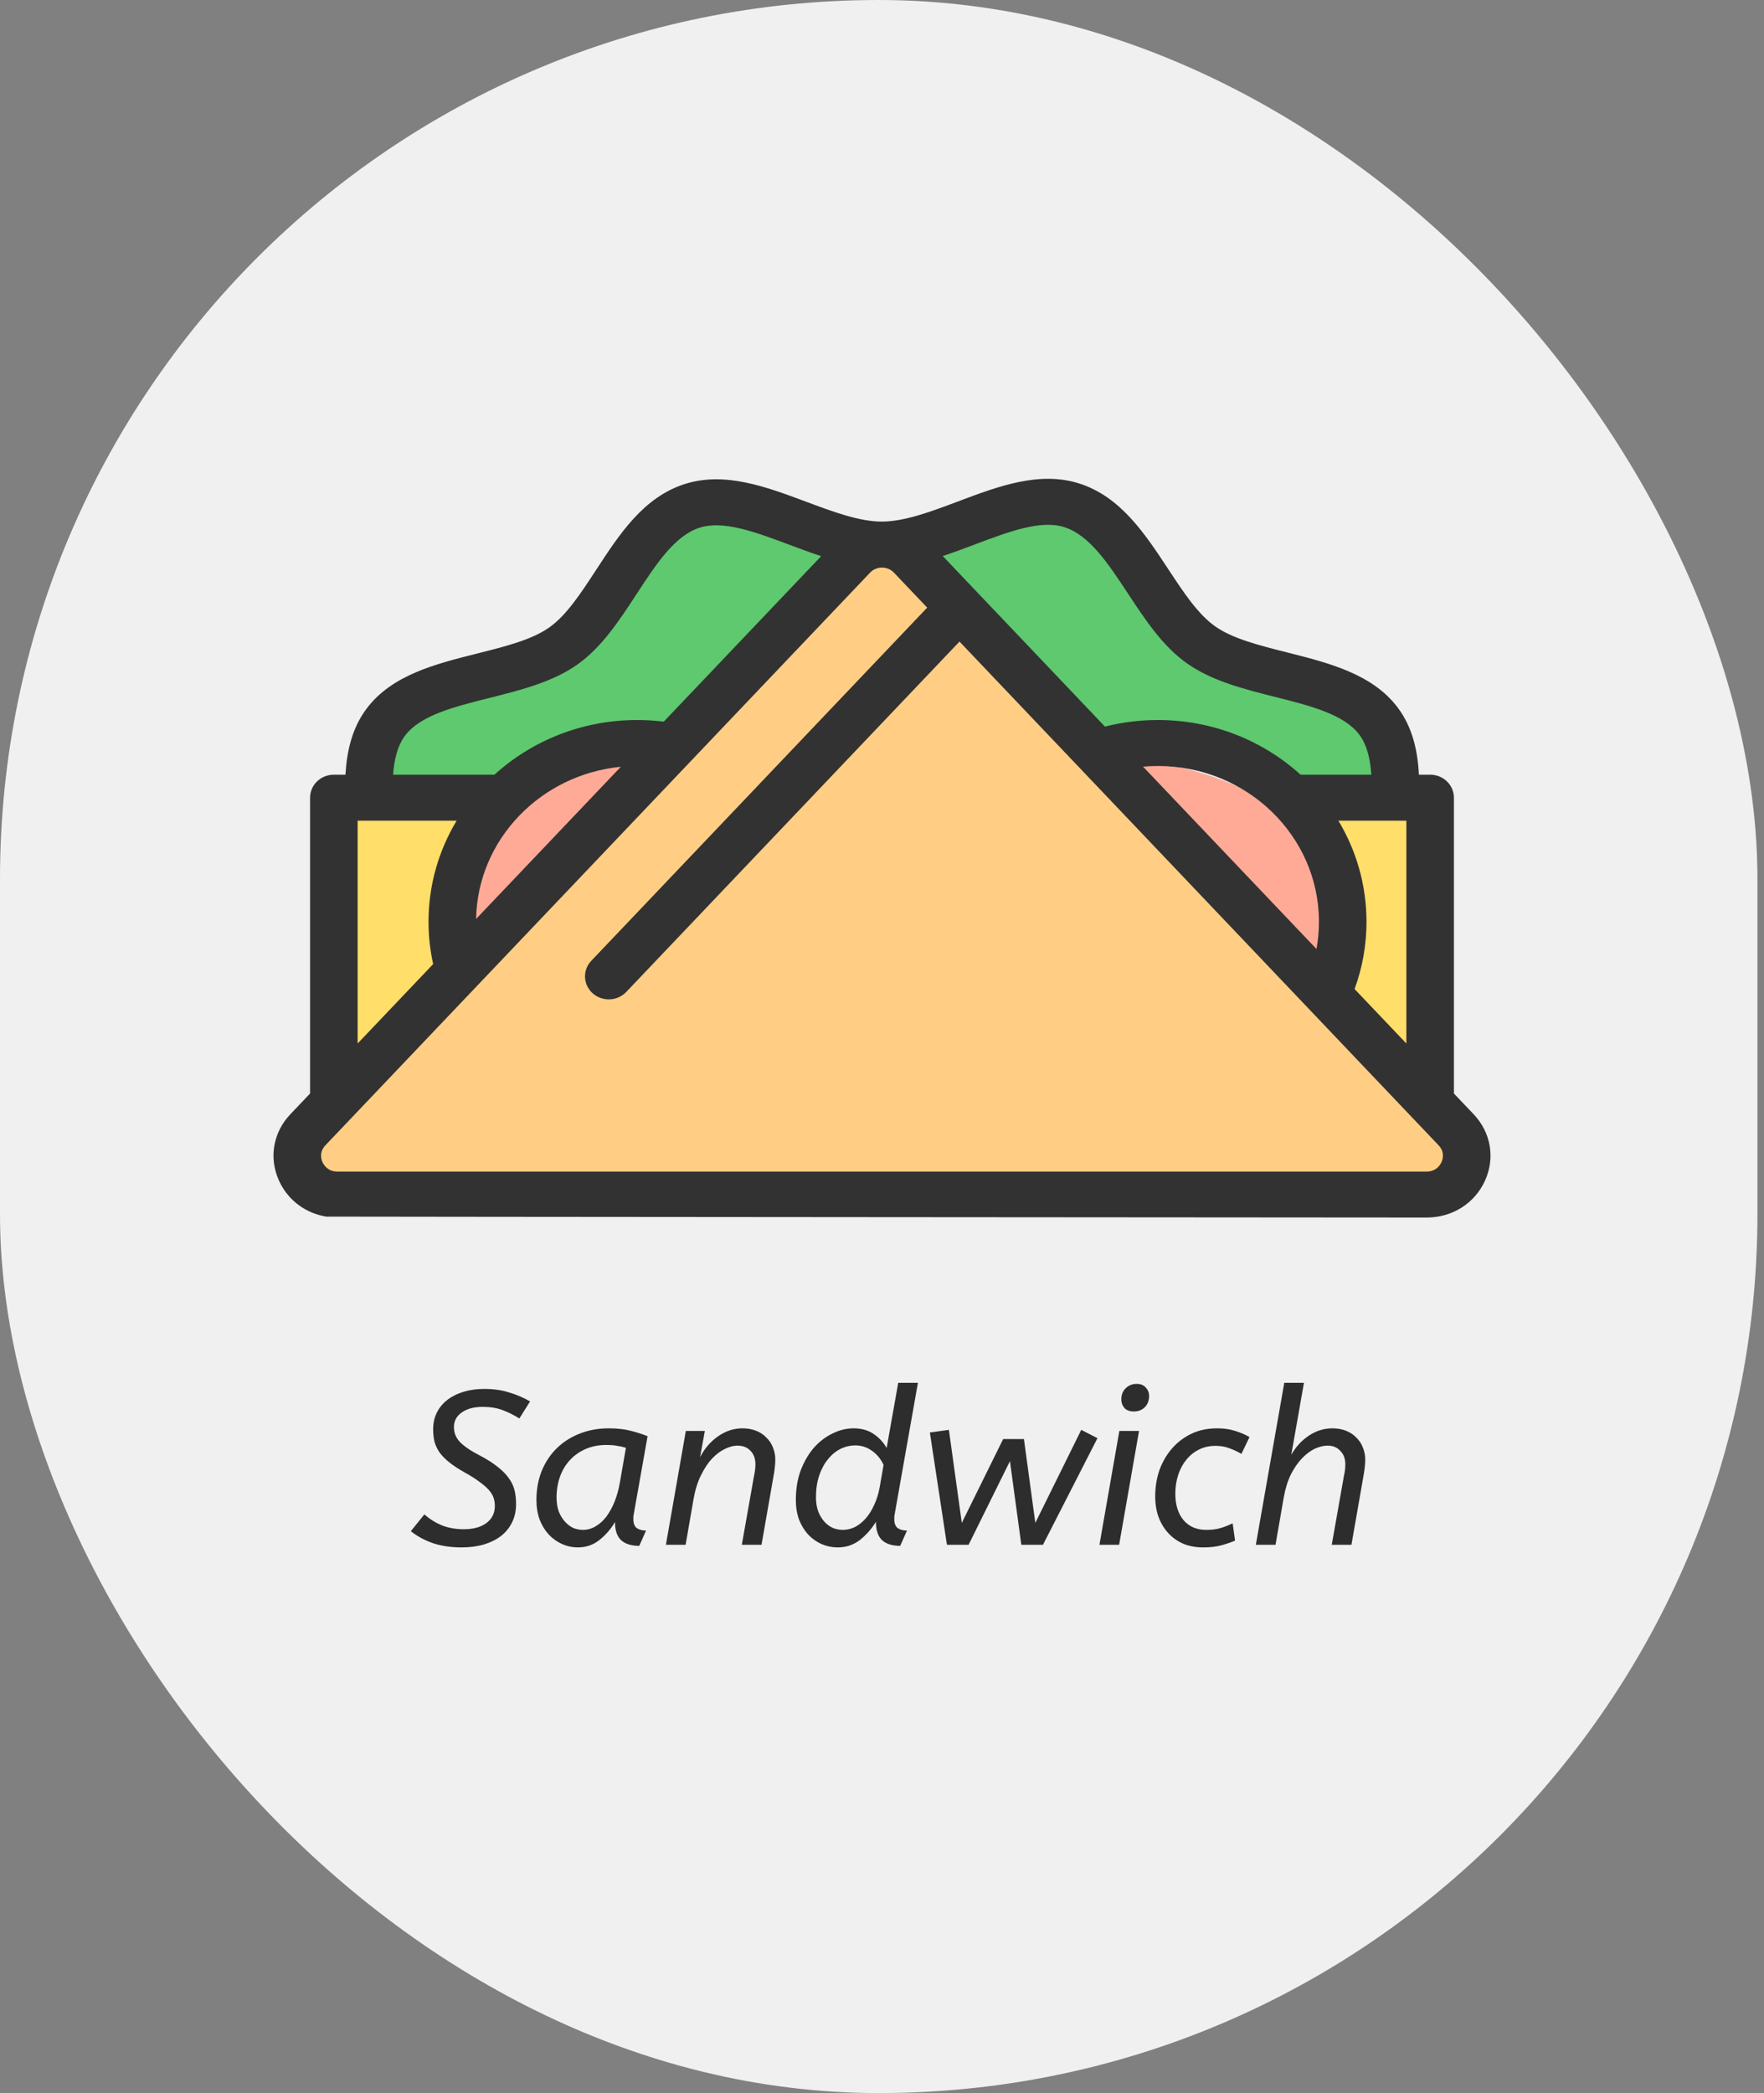 <svg width="129" height="153" viewBox="0 0 129 153" fill="none" xmlns="http://www.w3.org/2000/svg">
<rect x="0" y="0" width="129" height="153" fill="#808080" stroke="none"/>
<rect width="128.52" height="153" rx="64.26" fill="#F0F0F0"/>
<path d="M95.609 71.5L103.435 79L105 59H93C96.757 61.8 96.304 68.5 95.609 71.5Z" fill="#FFDE69"/>
<path d="M33.174 71.5L24.696 79L23 59H36C31.93 61.8 32.42 68.5 33.174 71.5Z" fill="#FFDE69"/>
<path d="M94.495 60.389C90.986 56.158 82.723 55.206 79.03 55.26L99 74C98.96 71.226 98.003 64.619 94.495 60.389Z" fill="#FFAA97"/>
<path d="M40.97 53.858C36.344 56.827 34.396 64.913 34 68.585L55.028 51.039C52.269 50.742 45.595 50.889 40.97 53.858Z" fill="#FFAA97"/>
<path d="M64.5 40L107 84V86.5H22.5L24.5 80.5L64.5 40Z" fill="#FFCE84"/>
<path d="M36.06 59C33.56 58.5 28.36 57.5 27.56 57.5C25.56 53.1 29.393 51.333 31.56 51L40.56 48L42.56 45.5L46.56 40L51.56 37L60.06 40H63.56H68.06C68.727 39.5 70.96 38.4 74.56 38C79.019 37.505 81.023 39.955 85.438 45.35L85.56 45.5C90.06 51 91.56 49 98.56 51C104.16 52.6 103.227 57 102.06 59H95.06C91.06 55 80.06 54.5 79.06 55C78.26 55.4 73.394 48.833 71.06 45.5L63.56 40L48.56 56C46.56 54.8 39.394 57.5 36.06 59Z" fill="#5EC96E"/>
<path d="M107.759 81.441L106.324 79.933V58.309C106.324 57.381 105.545 56.628 104.585 56.628H103.764C103.677 54.936 103.317 53.188 102.215 51.723C100.364 49.264 97.186 48.463 94.112 47.687C92.072 47.173 90.145 46.687 88.862 45.784C87.605 44.899 86.546 43.293 85.426 41.592C83.707 38.983 81.929 36.286 78.896 35.333C75.988 34.42 72.974 35.556 70.058 36.655C68.137 37.379 66.151 38.127 64.48 38.127C62.835 38.127 60.865 37.39 58.96 36.678C56.028 35.581 52.997 34.448 50.07 35.383C47.066 36.343 45.307 39.036 43.606 41.64C42.488 43.353 41.431 44.972 40.167 45.865C38.889 46.768 36.96 47.252 34.918 47.765C31.851 48.535 28.679 49.331 26.826 51.777C25.726 53.228 25.359 54.956 25.263 56.628H24.414C23.454 56.628 22.676 57.381 22.676 58.309V79.933L21.241 81.441C19.969 82.778 19.648 84.641 20.403 86.304C20.414 86.33 20.426 86.356 20.439 86.381C20.445 86.394 20.451 86.407 20.457 86.42C21.116 87.772 22.369 88.686 23.853 88.933C23.923 88.945 104.329 89 104.329 89C106.207 89 107.842 87.967 108.597 86.304C109.352 84.641 109.031 82.778 107.759 81.441ZM102.847 59.989V76.279L99.059 72.298C99.637 70.723 99.93 69.073 99.93 67.377C99.93 64.687 99.181 62.163 97.874 59.989H102.847ZM71.32 39.786C73.776 38.862 76.094 37.988 77.822 38.53C79.668 39.11 81.041 41.193 82.494 43.398C83.739 45.288 85.027 47.242 86.817 48.501C88.632 49.779 90.972 50.369 93.234 50.94C95.832 51.595 98.285 52.213 99.404 53.701C99.986 54.473 100.211 55.532 100.283 56.628H95.109C92.38 54.151 88.71 52.632 84.68 52.632C83.363 52.632 82.064 52.793 80.804 53.113L68.941 40.645C69.742 40.381 70.536 40.082 71.32 39.786ZM96.453 67.377C96.453 68.052 96.393 68.718 96.274 69.371L83.59 56.041C83.951 56.009 84.314 55.993 84.68 55.993C91.171 55.993 96.453 61.1 96.453 67.377ZM29.63 53.763C30.752 52.283 33.2 51.669 35.792 51.018C38.059 50.449 40.404 49.861 42.218 48.579C44.017 47.308 45.302 45.339 46.546 43.435C47.983 41.234 49.34 39.156 51.161 38.574C52.905 38.017 55.237 38.889 57.706 39.813C58.48 40.102 59.263 40.395 60.052 40.653L48.54 52.752C47.894 52.672 47.241 52.632 46.589 52.632C42.559 52.632 38.889 54.151 36.159 56.628H28.746C28.825 55.556 29.055 54.522 29.63 53.763ZM45.401 56.05L34.816 67.174C34.922 61.376 39.532 56.621 45.401 56.05ZM26.153 59.989H33.394C32.087 62.163 31.338 64.687 31.338 67.377C31.338 68.422 31.452 69.46 31.676 70.474L26.153 76.279V59.989ZM105.414 84.954C105.32 85.16 105.027 85.639 104.329 85.639H24.671C23.972 85.639 23.679 85.159 23.586 84.954C23.579 84.937 23.571 84.919 23.563 84.899C23.56 84.891 23.557 84.883 23.553 84.875C23.552 84.871 23.55 84.866 23.549 84.862C23.546 84.853 23.542 84.844 23.539 84.835C23.538 84.83 23.536 84.825 23.535 84.82C23.454 84.565 23.407 84.129 23.799 83.717L63.628 41.859C63.738 41.743 63.856 41.663 63.972 41.608C64.178 41.509 64.375 41.489 64.5 41.489C64.694 41.489 65.066 41.537 65.372 41.859L67.805 44.416L43.24 70.233C42.59 70.916 42.636 71.979 43.343 72.608C44.049 73.236 45.148 73.192 45.798 72.509L70.167 46.898L105.201 83.717C105.674 84.214 105.508 84.747 105.414 84.954Z" fill="#323232"/>
<path d="M36.188 110.088C36.188 109.864 36.156 109.661 36.092 109.48C36.028 109.288 35.91 109.096 35.74 108.904C35.569 108.712 35.34 108.515 35.052 108.312C34.775 108.099 34.412 107.869 33.964 107.624C33.548 107.389 33.196 107.16 32.908 106.936C32.62 106.712 32.38 106.477 32.188 106.232C32.007 105.987 31.873 105.72 31.788 105.432C31.713 105.144 31.676 104.824 31.676 104.472C31.676 104.024 31.767 103.619 31.948 103.256C32.129 102.893 32.385 102.584 32.716 102.328C33.047 102.072 33.441 101.875 33.9 101.736C34.358 101.597 34.865 101.528 35.42 101.528C36.092 101.528 36.694 101.613 37.228 101.784C37.772 101.944 38.284 102.163 38.764 102.44L37.98 103.688C37.596 103.443 37.191 103.24 36.764 103.08C36.348 102.92 35.857 102.84 35.292 102.84C34.652 102.84 34.14 102.979 33.756 103.256C33.383 103.523 33.196 103.875 33.196 104.312C33.196 104.515 33.228 104.701 33.292 104.872C33.356 105.043 33.457 105.208 33.596 105.368C33.745 105.528 33.943 105.693 34.188 105.864C34.433 106.035 34.742 106.216 35.116 106.408C35.639 106.685 36.071 106.963 36.412 107.24C36.753 107.507 37.02 107.779 37.212 108.056C37.414 108.333 37.553 108.627 37.628 108.936C37.703 109.245 37.74 109.581 37.74 109.944C37.74 110.435 37.644 110.877 37.452 111.272C37.26 111.667 36.988 112.003 36.636 112.28C36.284 112.547 35.862 112.755 35.372 112.904C34.881 113.043 34.343 113.112 33.756 113.112C32.988 113.112 32.294 113.011 31.676 112.808C31.057 112.595 30.513 112.301 30.044 111.928L31.036 110.696C31.398 111.027 31.82 111.293 32.3 111.496C32.791 111.688 33.329 111.784 33.916 111.784C34.609 111.784 35.158 111.635 35.564 111.336C35.98 111.027 36.188 110.611 36.188 110.088ZM39.229 109.64C39.229 108.872 39.357 108.168 39.613 107.528C39.88 106.877 40.248 106.323 40.717 105.864C41.186 105.405 41.746 105.048 42.397 104.792C43.047 104.536 43.757 104.408 44.525 104.408C45.154 104.408 45.703 104.472 46.173 104.6C46.653 104.728 47.047 104.856 47.357 104.984L46.349 110.664C46.338 110.717 46.328 110.781 46.317 110.856C46.317 110.92 46.317 110.989 46.317 111.064C46.317 111.363 46.402 111.576 46.573 111.704C46.743 111.821 46.968 111.88 47.245 111.88L46.749 113C46.173 113 45.73 112.861 45.421 112.584C45.122 112.307 44.973 111.864 44.973 111.256C44.674 111.768 44.295 112.205 43.837 112.568C43.389 112.931 42.861 113.112 42.253 113.112C41.858 113.112 41.48 113.032 41.117 112.872C40.754 112.712 40.429 112.483 40.141 112.184C39.864 111.885 39.639 111.523 39.469 111.096C39.309 110.659 39.229 110.173 39.229 109.64ZM45.773 105.832C45.57 105.768 45.357 105.72 45.133 105.688C44.919 105.645 44.658 105.624 44.349 105.624C43.794 105.624 43.293 105.72 42.845 105.912C42.397 106.104 42.013 106.371 41.693 106.712C41.373 107.053 41.127 107.459 40.957 107.928C40.786 108.397 40.701 108.909 40.701 109.464C40.701 109.848 40.754 110.189 40.861 110.488C40.978 110.776 41.127 111.021 41.309 111.224C41.49 111.427 41.693 111.581 41.917 111.688C42.151 111.784 42.392 111.832 42.637 111.832C42.957 111.832 43.261 111.747 43.549 111.576C43.847 111.405 44.114 111.165 44.349 110.856C44.584 110.536 44.786 110.163 44.957 109.736C45.127 109.299 45.255 108.824 45.341 108.312L45.773 105.832ZM53.929 105.672C53.652 105.672 53.348 105.752 53.017 105.912C52.697 106.061 52.383 106.296 52.074 106.616C51.775 106.936 51.503 107.347 51.258 107.848C51.012 108.339 50.831 108.925 50.714 109.608L50.138 112.92H48.697L50.154 104.6H51.545L51.194 106.52C51.524 105.88 51.967 105.368 52.522 104.984C53.076 104.6 53.668 104.408 54.297 104.408C54.66 104.408 54.991 104.467 55.289 104.584C55.588 104.701 55.839 104.867 56.041 105.08C56.255 105.283 56.415 105.523 56.522 105.8C56.639 106.077 56.697 106.376 56.697 106.696C56.697 106.973 56.666 107.309 56.602 107.704L55.69 112.92H54.249L55.13 107.944C55.183 107.688 55.215 107.501 55.225 107.384C55.236 107.267 55.242 107.149 55.242 107.032C55.242 106.616 55.119 106.285 54.873 106.04C54.639 105.795 54.324 105.672 53.929 105.672ZM65.831 113C65.255 113 64.813 112.861 64.503 112.584C64.205 112.296 64.055 111.848 64.055 111.24C63.746 111.752 63.357 112.195 62.887 112.568C62.418 112.931 61.874 113.112 61.255 113.112C60.85 113.112 60.461 113.032 60.087 112.872C59.725 112.712 59.399 112.483 59.111 112.184C58.834 111.885 58.61 111.523 58.439 111.096C58.279 110.659 58.199 110.173 58.199 109.64C58.199 108.829 58.322 108.099 58.567 107.448C58.823 106.797 59.149 106.248 59.543 105.8C59.949 105.352 60.402 105.011 60.903 104.776C61.405 104.531 61.911 104.408 62.423 104.408C62.999 104.408 63.49 104.547 63.895 104.824C64.301 105.101 64.615 105.443 64.839 105.848L65.687 101.08H67.127L65.431 110.664C65.421 110.717 65.41 110.781 65.399 110.856C65.399 110.92 65.399 110.989 65.399 111.064C65.399 111.363 65.485 111.576 65.655 111.704C65.826 111.821 66.05 111.88 66.327 111.88L65.831 113ZM61.639 111.832C61.938 111.832 62.231 111.763 62.519 111.624C62.807 111.475 63.069 111.267 63.303 111C63.549 110.723 63.757 110.392 63.927 110.008C64.109 109.624 64.242 109.197 64.327 108.728L64.615 107.08C64.402 106.632 64.114 106.285 63.751 106.04C63.389 105.784 62.989 105.656 62.551 105.656C62.178 105.656 61.815 105.741 61.463 105.912C61.122 106.083 60.818 106.333 60.551 106.664C60.285 106.984 60.071 107.379 59.911 107.848C59.751 108.317 59.671 108.845 59.671 109.432C59.671 109.827 59.725 110.173 59.831 110.472C59.949 110.771 60.098 111.021 60.279 111.224C60.461 111.427 60.669 111.581 60.903 111.688C61.138 111.784 61.383 111.832 61.639 111.832ZM69.248 112.92L68 104.712L69.392 104.52L70.336 111.32L73.36 105.192H74.88L75.712 111.32L79.072 104.52L80.256 105.128L76.272 112.92H74.688L73.856 106.808L70.832 112.92H69.248ZM81.841 112.92H80.401L81.857 104.6H83.297L81.841 112.92ZM82.913 103.176C82.614 103.176 82.385 103.091 82.225 102.92C82.075 102.739 82.001 102.531 82.001 102.296C82.001 101.955 82.107 101.683 82.321 101.48C82.534 101.267 82.801 101.16 83.121 101.16C83.419 101.16 83.643 101.251 83.793 101.432C83.953 101.603 84.033 101.805 84.033 102.04C84.033 102.381 83.926 102.659 83.713 102.872C83.499 103.075 83.233 103.176 82.913 103.176ZM90.783 106.28C90.505 106.109 90.212 105.971 89.903 105.864C89.604 105.747 89.268 105.688 88.895 105.688C88.447 105.688 88.041 105.779 87.679 105.96C87.316 106.141 87.007 106.392 86.751 106.712C86.495 107.021 86.297 107.389 86.159 107.816C86.02 108.243 85.951 108.701 85.951 109.192C85.951 110.003 86.153 110.648 86.559 111.128C86.964 111.597 87.519 111.832 88.223 111.832C88.628 111.832 88.986 111.784 89.295 111.688C89.604 111.592 89.887 111.48 90.143 111.352L90.319 112.616C90.052 112.733 89.727 112.845 89.343 112.952C88.969 113.059 88.516 113.112 87.983 113.112C87.46 113.112 86.986 113.027 86.559 112.856C86.132 112.675 85.764 112.419 85.455 112.088C85.145 111.757 84.906 111.368 84.735 110.92C84.564 110.461 84.479 109.949 84.479 109.384C84.479 108.712 84.58 108.077 84.783 107.48C84.996 106.883 85.3 106.355 85.695 105.896C86.09 105.437 86.564 105.075 87.119 104.808C87.674 104.541 88.303 104.408 89.007 104.408C89.508 104.408 89.951 104.472 90.335 104.6C90.719 104.717 91.066 104.867 91.375 105.048L90.783 106.28ZM98.382 107.032C98.382 106.627 98.26 106.301 98.014 106.056C97.779 105.8 97.47 105.672 97.086 105.672C96.798 105.672 96.489 105.747 96.158 105.896C95.838 106.045 95.523 106.28 95.214 106.6C94.915 106.909 94.644 107.304 94.398 107.784C94.163 108.264 93.987 108.84 93.87 109.512L93.278 112.92H91.838L93.918 101.08H95.358L94.43 106.344C94.761 105.757 95.193 105.288 95.726 104.936C96.26 104.584 96.83 104.408 97.438 104.408C97.801 104.408 98.132 104.467 98.43 104.584C98.729 104.701 98.98 104.867 99.182 105.08C99.395 105.283 99.555 105.523 99.662 105.8C99.779 106.077 99.838 106.376 99.838 106.696C99.838 106.973 99.806 107.309 99.742 107.704L98.83 112.92H97.39L98.27 107.944C98.323 107.688 98.356 107.501 98.366 107.384C98.377 107.267 98.382 107.149 98.382 107.032Z" fill="#2D2D2D"/>
</svg>
